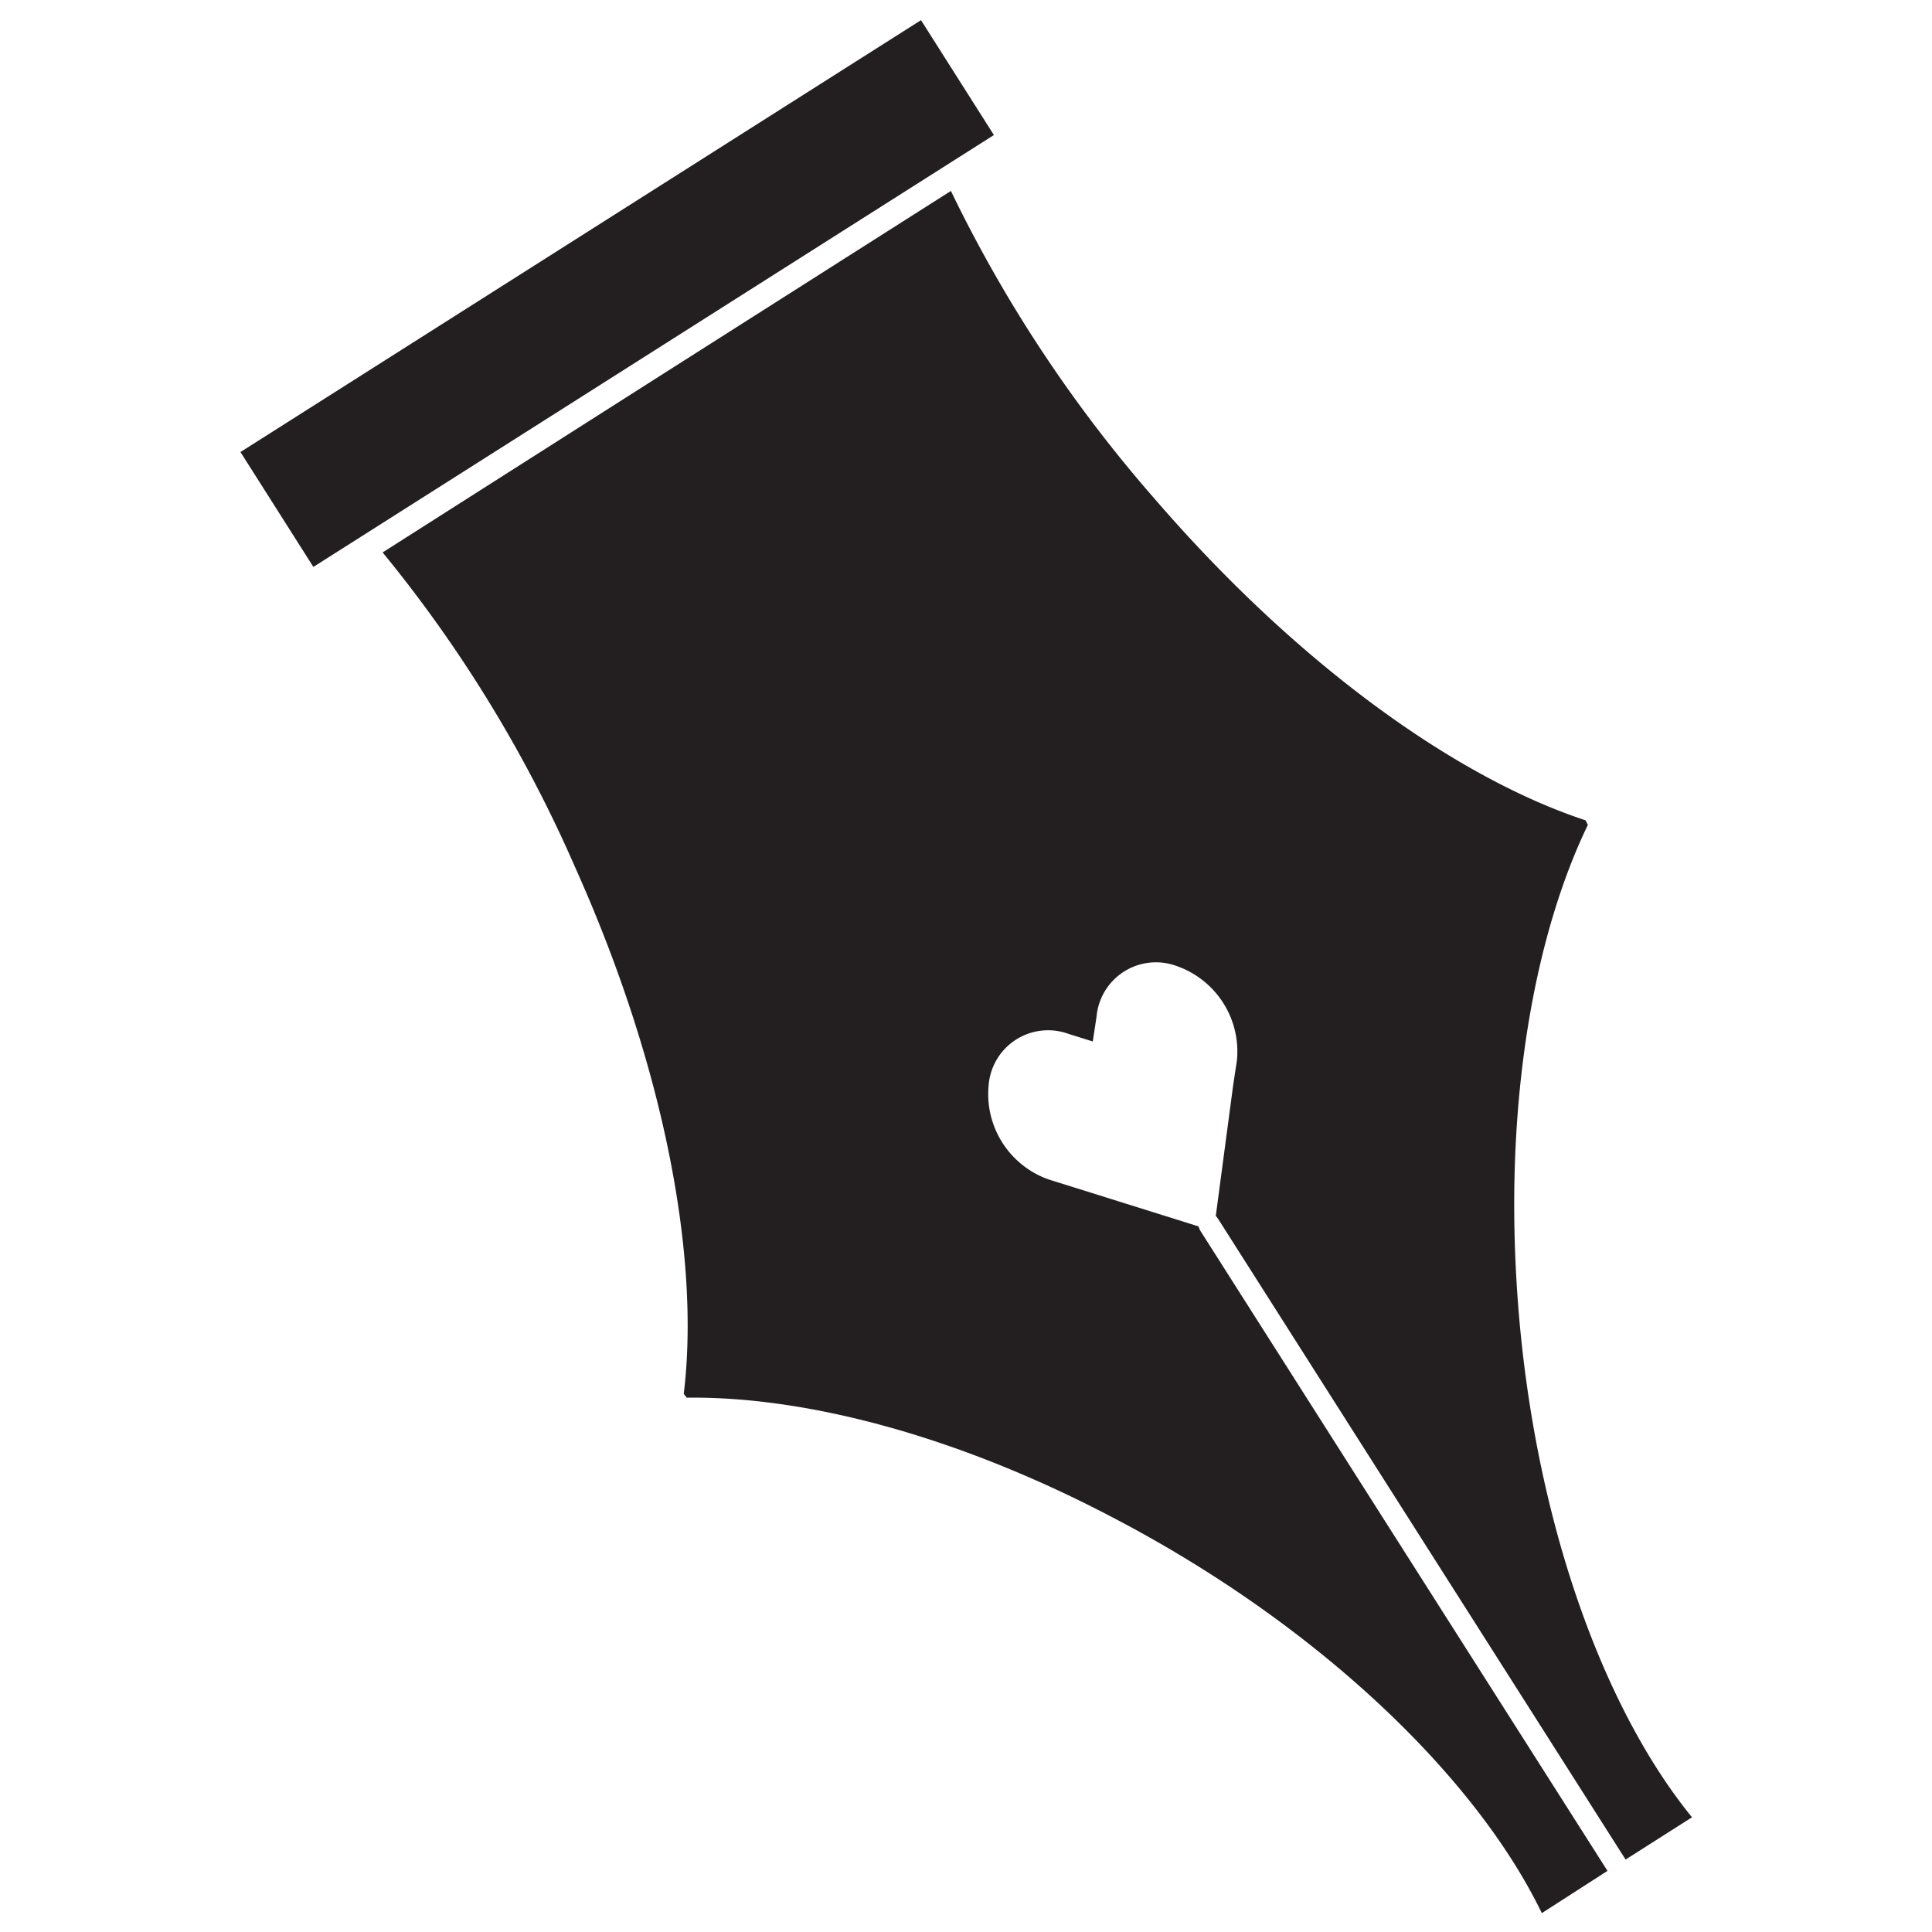 <svg id="Layer_1" data-name="Layer 1" xmlns="http://www.w3.org/2000/svg" width="3.6in" height="3.6in" viewBox="0 0 256 256"><title>logo</title><path d="M153,66.1a182,182,0,0,1-27-40.8L88.4,49.2l-37.7,24a178,178,0,0,1,25.5,41.7c11.8,26.3,16.6,51.7,14.4,69.8l.4.5c15.7-.2,35.7,5,56.3,15.8,27.1,14.1,48.2,34.3,57,52.5l8.7-5.6h0L159,163l-.2-.5-16.6-5.2-3.2-1a12,12,0,0,1-8-12.5,7.9,7.9,0,0,1,10.6-6.8l3.2,1,.5-3.3a7.9,7.9,0,0,1,10.6-6.7,12,12,0,0,1,8,12.5l-.5,3.3-2.3,17.3.3.4,54,84.9h0l8.8-5.6c-12.8-15.7-22.1-43.3-23.4-73.9-1-23.1,2.8-43.5,9.6-57.6l-.3-.6C192.8,103,171.8,87.9,153,66.1Z" fill="#231f20"/><rect x="28.3" y="29.8" width="106.8" height="18.03" transform="translate(-8 49.9) rotate(-32.4)" fill="#231f20"/></svg>